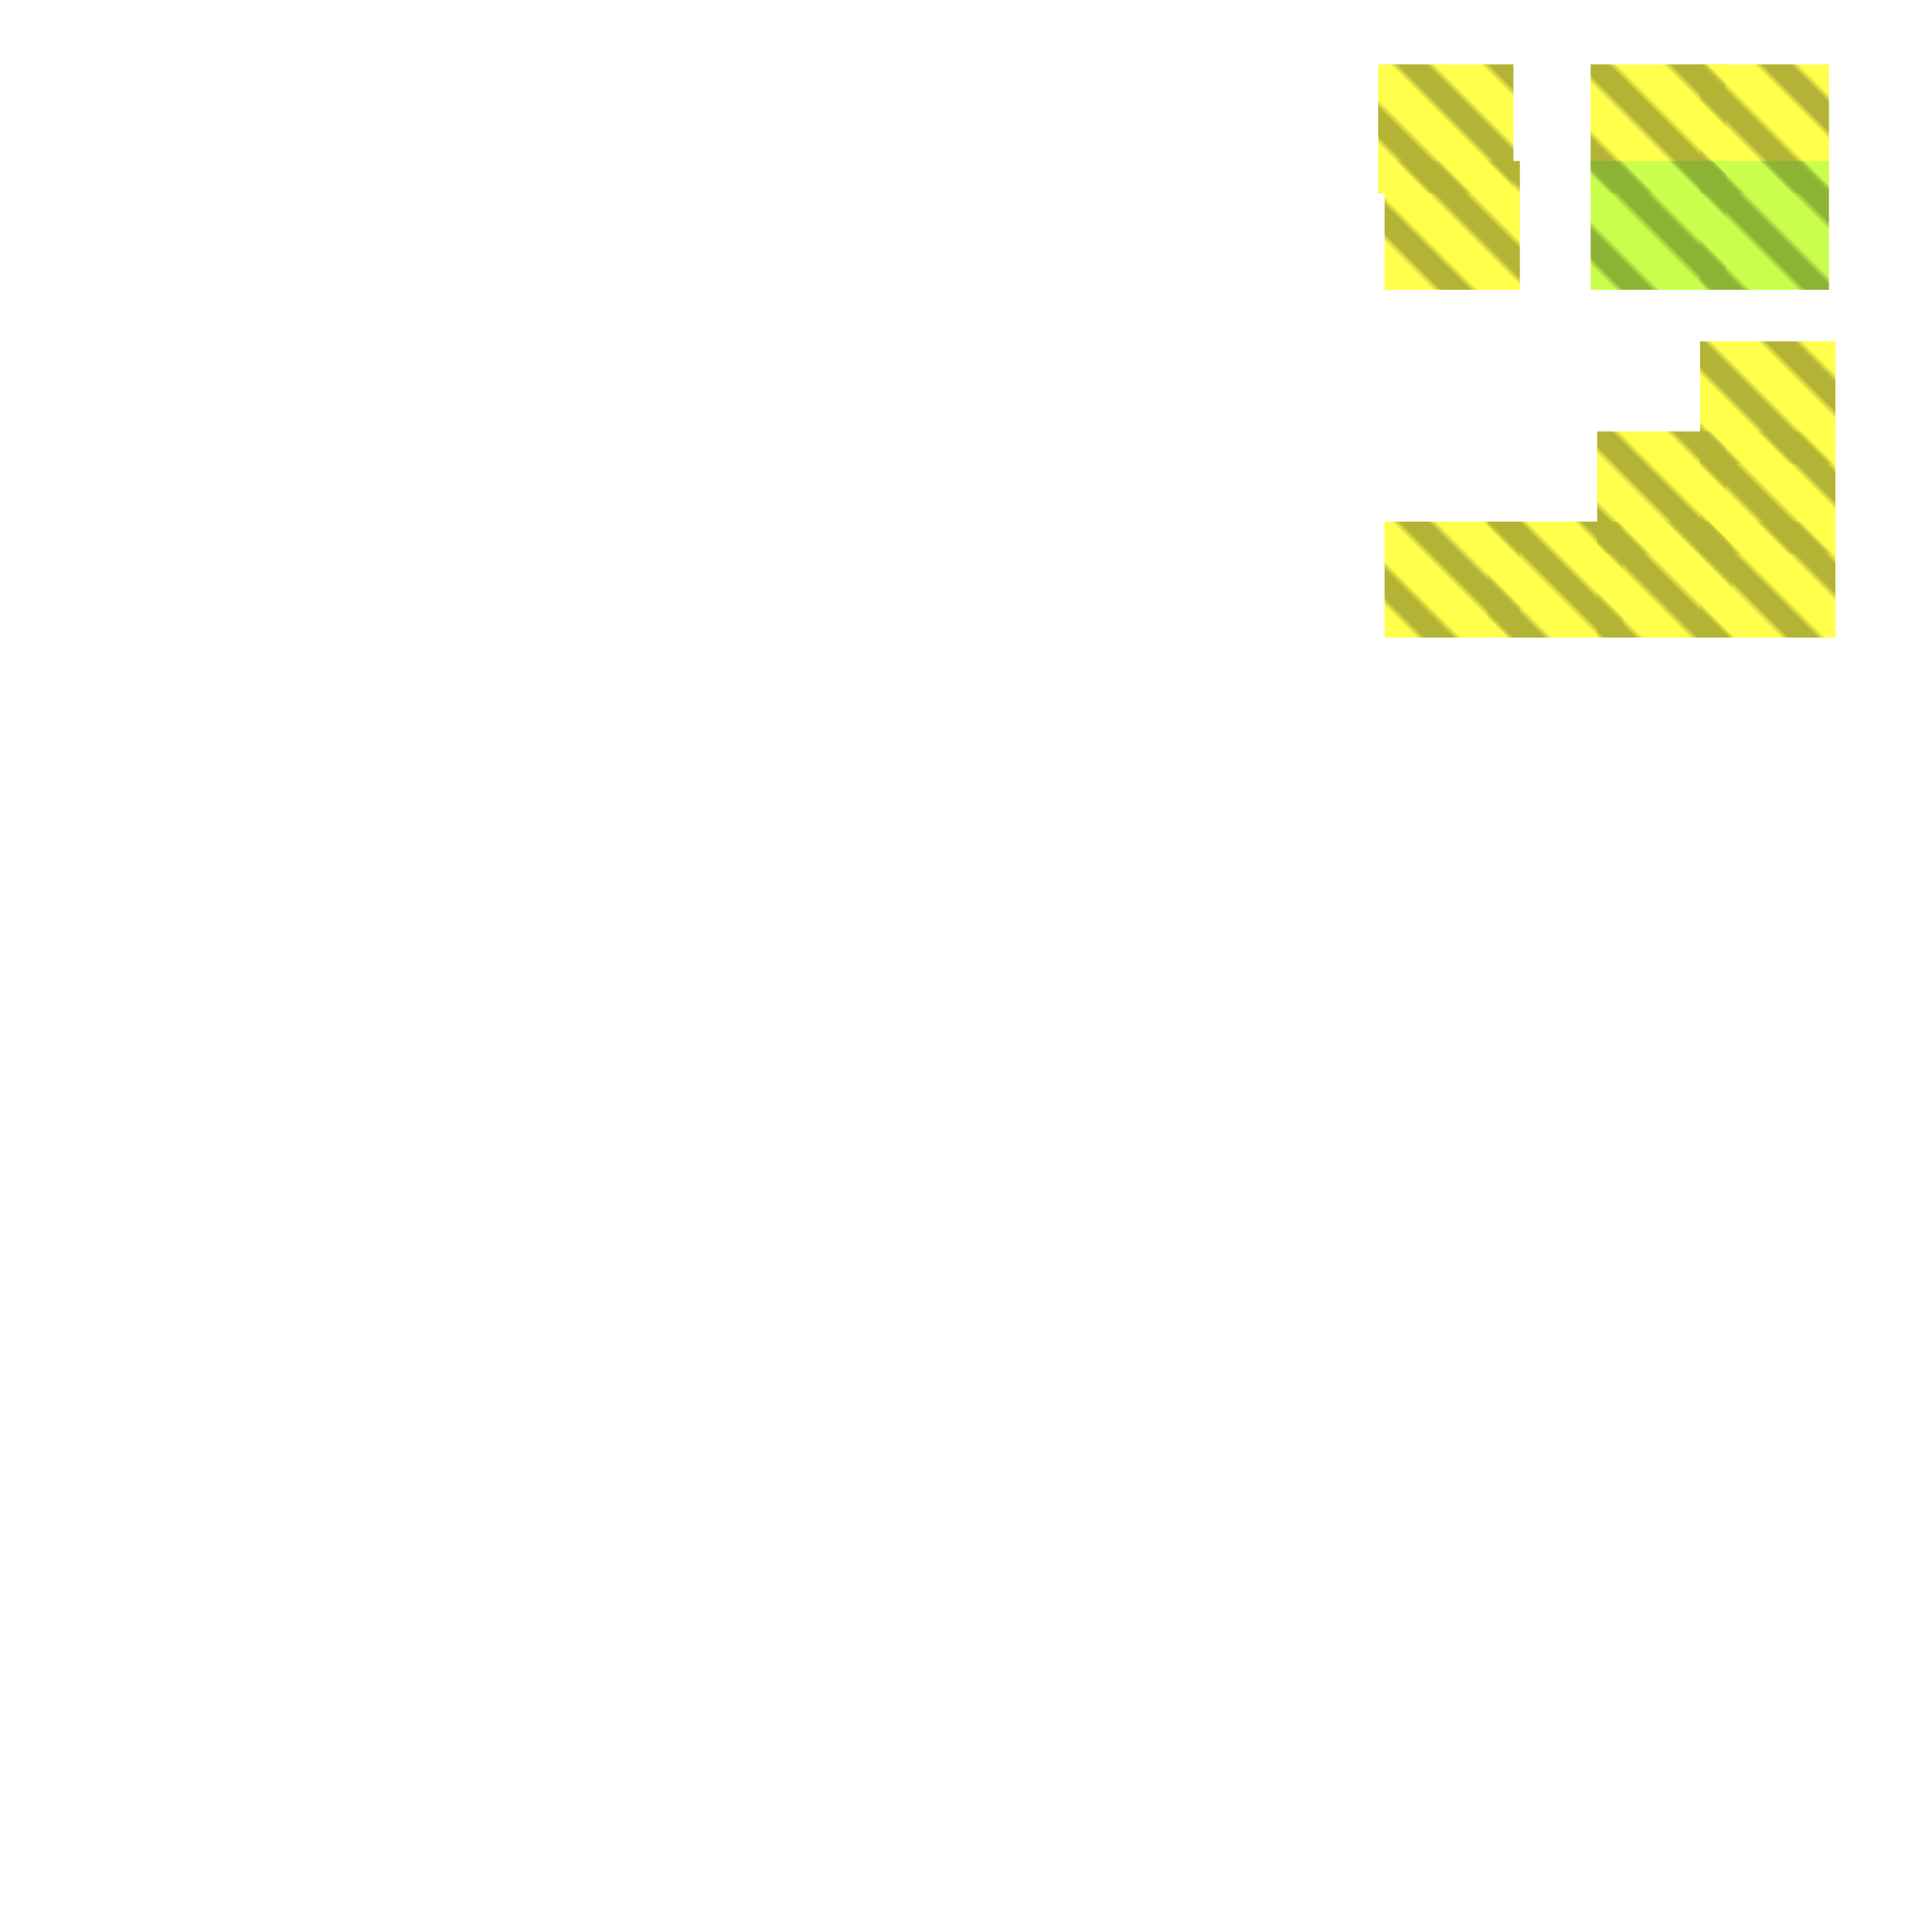 <?xml version="1.0" encoding="utf-8"?>
<svg xmlns="http://www.w3.org/2000/svg" width="300" height="300"
        viewBox="0 0 300 300" class="creatureMap" style="position:absolute;">
    <defs>
        <filter id="blur" x="-30%" y="-30%" width="160%" height="160%">
            <feGaussianBlur stdDeviation="3" />
        </filter>
        <pattern id="pattern-untameable" width="10" height="10" patternTransform="rotate(135)" patternUnits="userSpaceOnUse">
            <rect width="4" height="10" fill="black"></rect>
        </pattern>
        <filter id="groupStroke">
            <feFlood result="outsideColor" flood-color="black"/>
            <feMorphology in="SourceAlpha" operator="dilate" radius="2"/>
            <feComposite result="strokeoutline1" in="outsideColor" operator="in"/>
            <feComposite result="strokeoutline2" in="strokeoutline1" in2="SourceAlpha" operator="out"/>
            <feGaussianBlur in="strokeoutline2" result="strokeblur" stdDeviation="1"/>
        </filter>
        <style>
            .spawningMap-very-common { fill: #0F0; }
            .spawningMap-common { fill: #B2FF00; }
            .spawningMap-uncommon { fill: #FF0; }
            .spawningMap-very-uncommon { fill: #FC0; }
            .spawningMap-rare { fill: #F60; }
            .spawningMap-very-rare { fill: #F00; }
            .spawning-map-point { stroke:black; stroke-width:1; }
        </style>
    </defs>

<g filter="url(#blur)" opacity="0.7">
<g class="spawningMap-uncommon">
<rect x="264" y="53" width="21" height="19" />
<rect x="248" y="81" width="21" height="18" />
<rect x="264" y="67" width="21" height="19" />
<rect x="264" y="81" width="21" height="18" />
<rect x="248" y="67" width="20" height="19" />
<rect x="247" y="10" width="21" height="20" />
<rect x="264" y="10" width="20" height="20" />
<rect x="215" y="81" width="21" height="18" />
<rect x="231" y="81" width="21" height="18" />
<rect x="215" y="25" width="21" height="20" />
<rect x="214" y="10" width="21" height="20" />
</g>
<g class="spawningMap-common">
<rect x="247" y="25" width="21" height="20" />
<rect x="264" y="25" width="20" height="20" />
</g>
</g>
<g fill="url(#pattern-untameable)" opacity="0.3">
<rect x="264" y="53" width="21" height="19"/>
<rect x="248" y="81" width="21" height="18"/>
<rect x="264" y="67" width="21" height="19"/>
<rect x="264" y="81" width="21" height="18"/>
<rect x="248" y="67" width="20" height="19"/>
<rect x="247" y="10" width="21" height="20"/>
<rect x="264" y="10" width="20" height="20"/>
<rect x="215" y="81" width="21" height="18"/>
<rect x="231" y="81" width="21" height="18"/>
<rect x="215" y="25" width="21" height="20"/>
<rect x="214" y="10" width="21" height="20"/>
<rect x="247" y="25" width="21" height="20"/>
<rect x="264" y="25" width="20" height="20"/>
</g>
</svg>